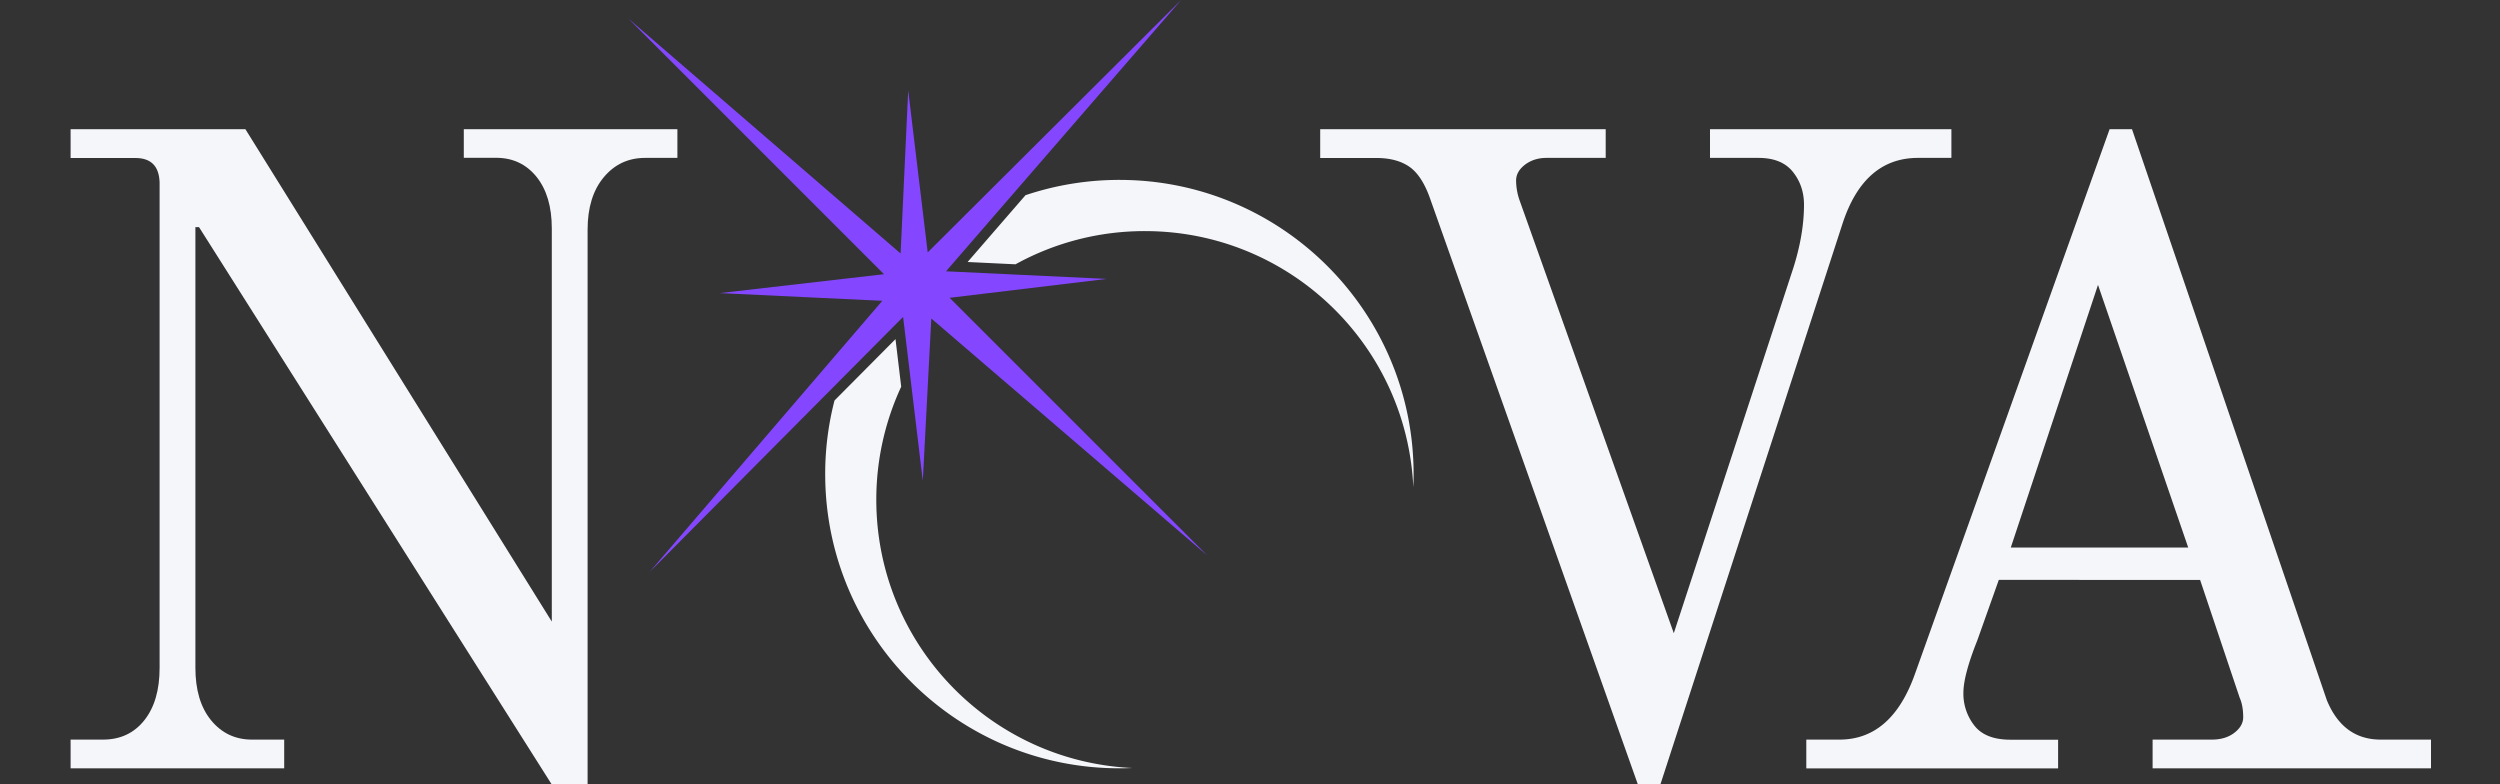 <svg id="Layer_1" data-name="Layer 1" xmlns="http://www.w3.org/2000/svg" viewBox="0 0 2500 784.5"><rect x="0" y="0" width="2500" height="784.5" fill="#333333" stroke="none"/><defs><style>.cls-1{fill:#f5f6fa;}.cls-2{fill:#8447ff;}</style></defs><path class="cls-1" d="M1132.5,768c-4.3.2-8.7.3-13.1.3-162.5,0-294.2-131.7-294.2-294.2a293.38,293.38,0,0,1,9.3-73.6l61-61.4,5.7,47.6a268.11,268.11,0,0,0-24.9,113C876.3,643.9,989.9,761.5,1132.5,768Z"/><path class="cls-1" d="M1413.6,474.1c0,4.4-.1,8.8-.3,13.1-6.5-142.5-124.2-256.1-268.3-256.1a267,267,0,0,0-129.5,33.2L967.6,262l57.9-66.8a294.75,294.75,0,0,1,93.9-15.3C1281.8,179.9,1413.6,311.6,1413.6,474.1Z"/><polygon class="cls-2" points="649.6 572 903.1 316.9 922.8 480.7 931.3 318.5 1207.1 555.3 949.6 297.8 1106.7 278.9 946 271.3 1181.1 0 927.7 252.4 908.2 90.4 900.6 253.5 628.5 18.7 884 274.2 719.8 293.1 882.3 300.8 649.6 572"/><path class="cls-1" d="M70.6,768.3V739.6H103q25.95,0,41.3-19.3t15.3-52.5V182.2C159,166,150.9,158,135.4,158H70.6V129.2H245.4L551.8,621.6V228.4q0-32.55-15.3-51.6c-10.2-12.6-23.6-19-40.4-19H463.8V129.2H677.4v28.7H645.1c-16.8,0-30.5,6.4-41.3,19.3s-16.2,30.4-16.2,52.5V784.4H551.7L199,227.1h-3.6V667.8c0,22.1,5.2,39.7,15.7,52.5s24.1,19.3,40.8,19.3h32.3v28.7Z"/><path class="cls-1" d="M1637.9,784.5,1429.6,197.2c-5.4-14.8-12.3-25.1-20.6-30.7s-19.2-8.5-32.3-8.5h-56.5V129.2h285.5v28.7h-59.2c-8.4,0-15.6,2.3-21.5,6.8s-8.9,9.8-8.9,15.8a60.49,60.49,0,0,0,3.5,19.9l154.2,432.8,119.6-365.5c7-22.2,10.6-43.2,10.6-63,0-12.6-3.7-23.5-11.1-32.8s-18.9-14-34.4-14H1710V129.2h241.4v28.7H1918q-53.85,0-75.4,65.5l-182.2,561h-22.5Z"/><path class="cls-1" d="M1806.3,768.3V739.6h33.2q52.05,0,75.4-65.5l194.7-544.9H2132l194.8,570.9c10.8,26.3,28.7,39.5,53.9,39.5H2431v28.7H2152.6V739.6h59.2c9,0,16.5-2.2,22.4-6.7s9-9.7,9-15.7c0-7.8-1.2-14.3-3.6-19.7l-39.5-117.6H1998.8l-21.5,60.5q-14,35.1-13.9,52.7a51.49,51.49,0,0,0,11,32.5c7.3,9.4,19.4,14.1,36.1,14.1h47.6v28.7H1806.3Zm204.5-220.8h177.4L2098,284.9Z"/></svg>